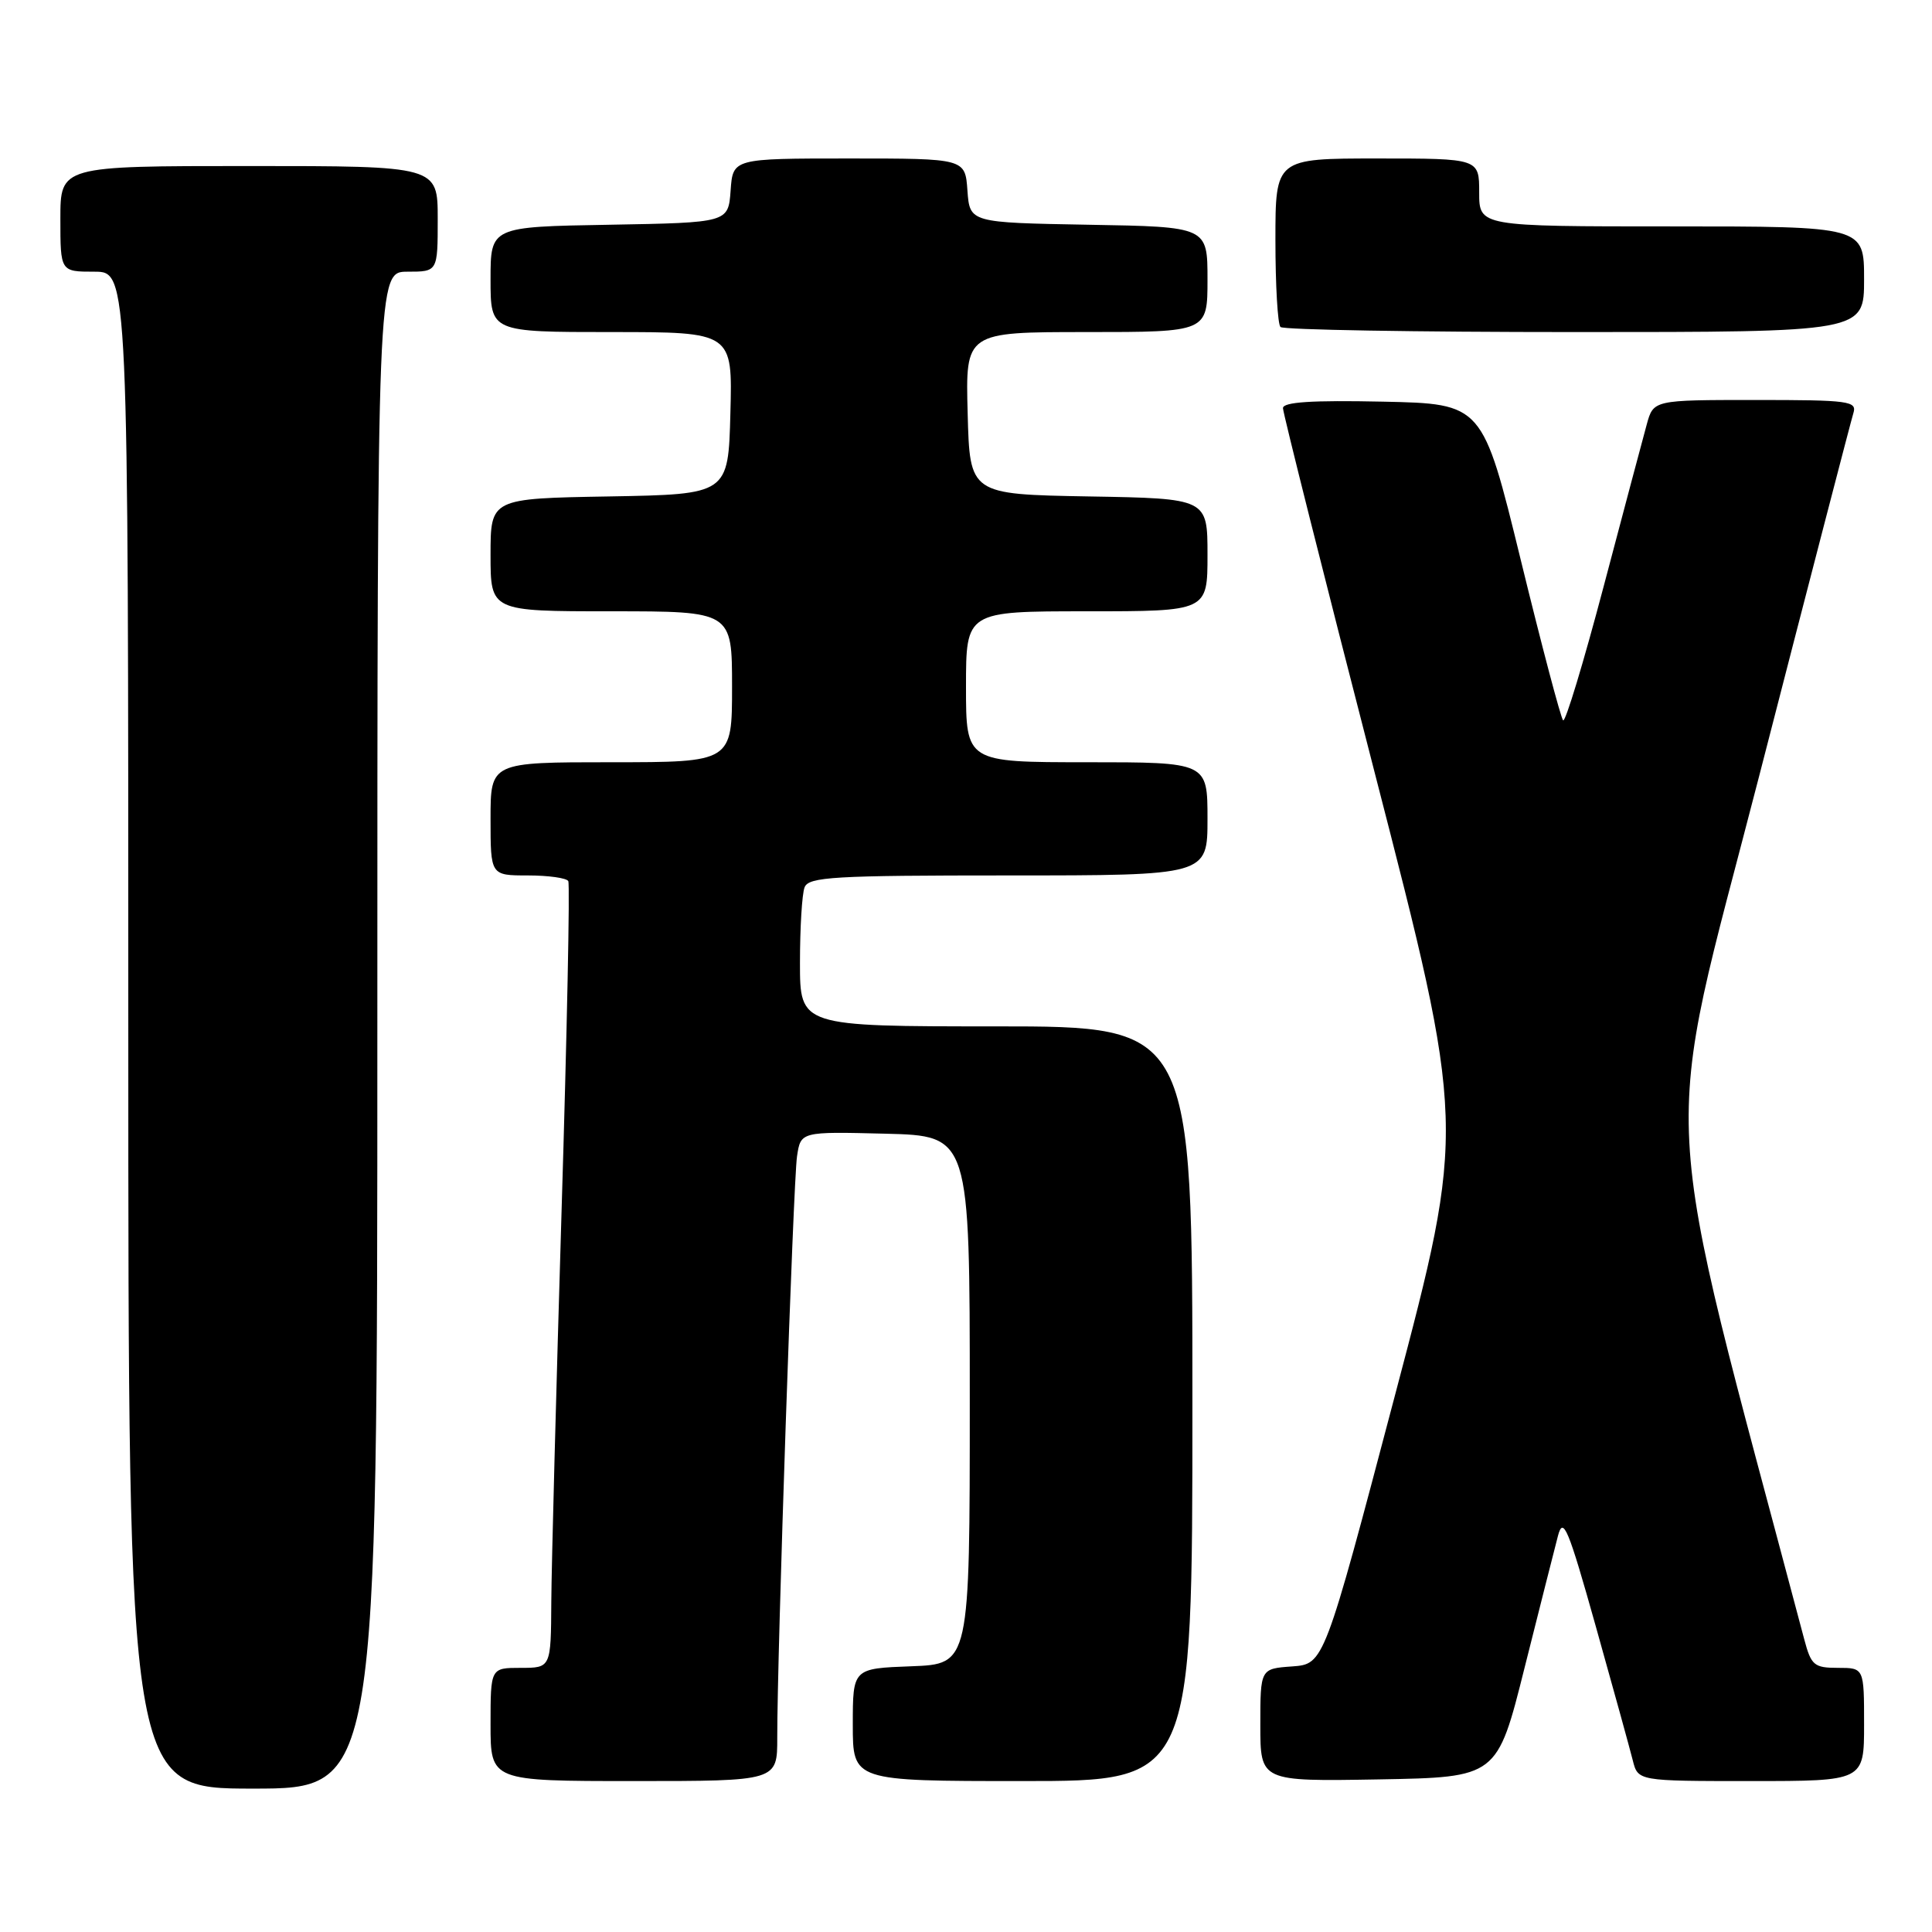 <?xml version="1.0" encoding="UTF-8" standalone="no"?>
<!DOCTYPE svg PUBLIC "-//W3C//DTD SVG 1.1//EN" "http://www.w3.org/Graphics/SVG/1.1/DTD/svg11.dtd" >
<svg xmlns="http://www.w3.org/2000/svg" xmlns:xlink="http://www.w3.org/1999/xlink" version="1.1" viewBox="0 0 256 256">
 <g >
 <path fill="currentColor"
d=" M 50.00 136.50 C 50.00 36.00 50.00 36.00 54.00 36.00 C 58.00 36.00 58.00 36.00 58.00 29.00 C 58.00 22.00 58.00 22.00 33.00 22.00 C 8.00 22.00 8.00 22.00 8.00 29.00 C 8.00 36.00 8.00 36.00 12.50 36.00 C 17.00 36.00 17.00 36.00 17.00 136.50 C 17.00 237.00 17.00 237.00 33.50 237.00 C 50.00 237.00 50.00 237.00 50.00 136.50 Z  M 102.99 230.25 C 102.97 219.47 105.11 156.51 105.61 153.22 C 106.10 149.94 106.10 149.94 117.30 150.22 C 128.50 150.50 128.50 150.50 128.50 185.50 C 128.50 220.50 128.50 220.50 120.75 220.79 C 113.00 221.08 113.00 221.08 113.00 228.54 C 113.00 236.00 113.00 236.00 135.50 236.00 C 158.00 236.00 158.00 236.00 158.00 186.00 C 158.00 136.00 158.00 136.00 132.00 136.00 C 106.00 136.00 106.00 136.00 106.00 127.58 C 106.00 122.95 106.27 118.45 106.61 117.58 C 107.14 116.19 110.46 116.00 133.61 116.00 C 160.00 116.00 160.00 116.00 160.00 108.50 C 160.00 101.00 160.00 101.00 144.00 101.00 C 128.00 101.00 128.00 101.00 128.00 91.00 C 128.00 81.00 128.00 81.00 144.00 81.00 C 160.00 81.00 160.00 81.00 160.00 73.53 C 160.00 66.05 160.00 66.05 144.25 65.78 C 128.50 65.50 128.50 65.50 128.22 54.75 C 127.93 44.00 127.93 44.00 143.97 44.00 C 160.00 44.00 160.00 44.00 160.00 37.03 C 160.00 30.05 160.00 30.05 144.25 29.78 C 128.50 29.50 128.50 29.50 128.19 25.25 C 127.89 21.00 127.89 21.00 112.50 21.00 C 97.11 21.00 97.11 21.00 96.81 25.25 C 96.50 29.50 96.50 29.50 80.75 29.78 C 65.00 30.05 65.00 30.05 65.00 37.03 C 65.00 44.00 65.00 44.00 81.03 44.00 C 97.07 44.00 97.07 44.00 96.78 54.75 C 96.50 65.50 96.50 65.50 80.75 65.78 C 65.00 66.05 65.00 66.05 65.00 73.53 C 65.00 81.00 65.00 81.00 81.00 81.00 C 97.00 81.00 97.00 81.00 97.00 91.00 C 97.00 101.00 97.00 101.00 81.00 101.00 C 65.00 101.00 65.00 101.00 65.00 108.50 C 65.00 116.00 65.00 116.00 69.94 116.00 C 72.66 116.00 75.07 116.34 75.30 116.75 C 75.53 117.16 75.13 136.85 74.41 160.50 C 73.70 184.15 73.08 207.44 73.05 212.25 C 73.00 221.00 73.00 221.00 69.00 221.00 C 65.00 221.00 65.00 221.00 65.00 228.50 C 65.00 236.00 65.00 236.00 84.00 236.00 C 103.00 236.00 103.00 236.00 102.99 230.25 Z  M 202.01 221.00 C 204.01 213.03 206.01 205.15 206.44 203.50 C 207.13 200.89 207.78 202.43 211.45 215.50 C 213.77 223.75 215.97 231.74 216.35 233.25 C 217.04 236.00 217.04 236.00 232.02 236.00 C 247.00 236.00 247.00 236.00 247.00 228.50 C 247.00 221.00 247.00 221.00 243.54 221.00 C 240.38 221.00 239.99 220.67 239.08 217.25 C 219.50 143.38 220.03 153.51 233.08 102.90 C 239.65 77.38 245.28 55.71 245.58 54.75 C 246.09 53.14 245.03 53.00 232.61 53.00 C 219.09 53.00 219.09 53.00 218.20 56.25 C 217.71 58.04 215.13 67.71 212.48 77.75 C 209.83 87.78 207.42 95.75 207.12 95.45 C 206.82 95.15 204.29 85.59 201.51 74.20 C 196.45 53.50 196.45 53.50 183.22 53.22 C 173.83 53.02 170.00 53.27 170.00 54.08 C 170.00 54.71 175.45 76.38 182.12 102.25 C 194.24 149.28 194.24 149.28 184.84 184.89 C 175.44 220.50 175.44 220.50 171.22 220.81 C 167.00 221.11 167.00 221.11 167.00 228.58 C 167.00 236.05 167.00 236.05 182.69 235.78 C 198.38 235.50 198.38 235.50 202.01 221.00 Z  M 247.00 37.00 C 247.00 30.00 247.00 30.00 221.50 30.00 C 196.00 30.00 196.00 30.00 196.00 25.50 C 196.00 21.00 196.00 21.00 182.50 21.00 C 169.00 21.00 169.00 21.00 169.00 31.83 C 169.00 37.79 169.30 42.97 169.67 43.33 C 170.03 43.70 187.58 44.00 208.67 44.00 C 247.00 44.00 247.00 44.00 247.00 37.00 Z "/>
</g>
</svg>